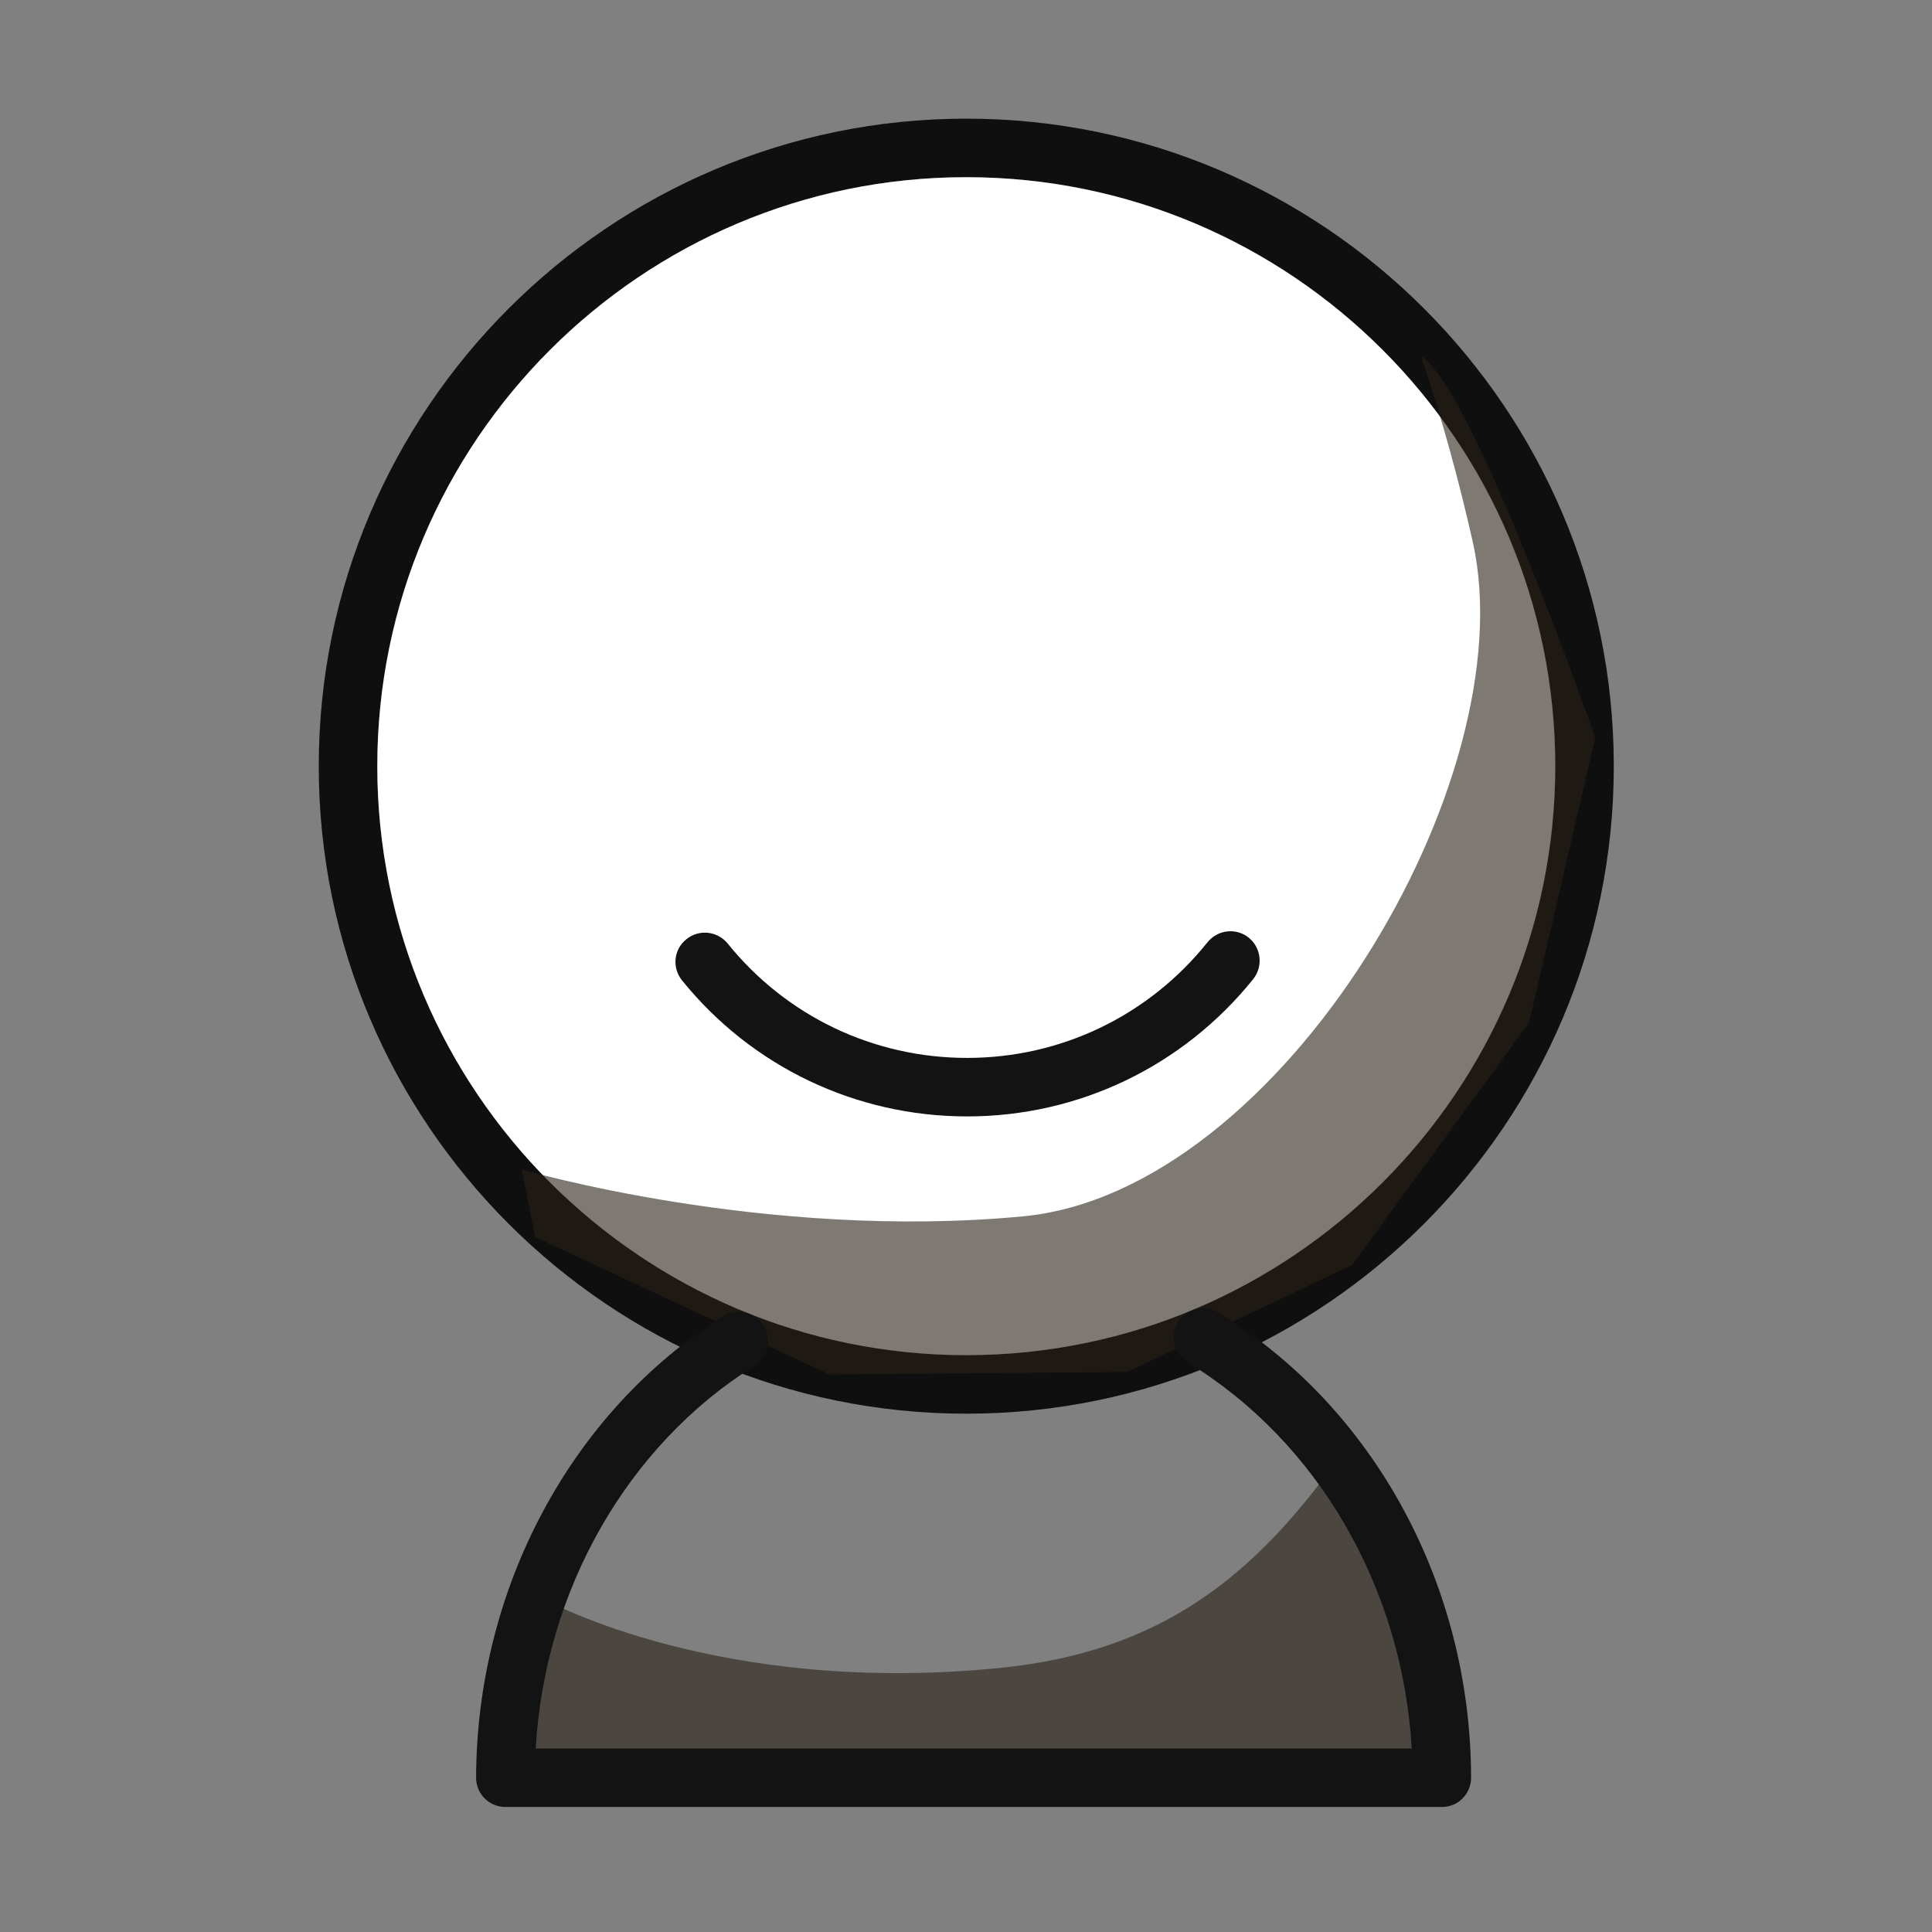 <svg width="70" height="70" viewBox="0 0 70 70" fill="none" xmlns="http://www.w3.org/2000/svg" xmlns:xlink="http://www.w3.org/1999/xlink">
	<rect x="0" y="0" width="70" height="70" fill="#808080" stroke="none"/>
	<desc>
			Created with Pixso.
	</desc>
	<defs>
		<clipPath id="clip524_1221">
			<rect id="人" width="70" height="70" fill="white" fill-opacity="0"/>
		</clipPath>
	</defs>
	<g clip-path="url(#clip524_1221)">
		<path id="path" d="M35.01 51.22C22.08 51.22 11.55 40.7 11.55 27.76C11.55 14.82 22.08 4.3 35.01 4.3C47.95 4.3 58.47 14.82 58.47 27.76C58.47 40.7 47.95 51.22 35.01 51.22ZM35.01 6.42C23.25 6.42 13.67 15.99 13.67 27.76C13.67 39.53 23.25 49.1 35.01 49.1C46.78 49.1 56.35 39.53 56.35 27.76C56.35 15.99 46.78 6.42 35.01 6.42Z" fill="#131313" fill-opacity="1" fill-rule="nonzero"/>
		<path id="path" d="M35.01 51.22C22.08 51.22 11.55 40.7 11.55 27.76C11.55 14.82 22.08 4.3 35.01 4.3C47.95 4.3 58.47 14.82 58.47 27.76C58.47 40.7 47.95 51.22 35.01 51.22ZM35.01 6.42C23.25 6.42 13.67 15.99 13.67 27.76C13.67 39.53 23.25 49.1 35.01 49.1C46.78 49.1 56.35 39.53 56.35 27.76C56.35 15.99 46.78 6.42 35.01 6.42Z" fill="#000000" fill-opacity="0.2" fill-rule="nonzero"/>
		<path id="path" d="M13.67 27.76C13.67 15.99 23.25 6.42 35.01 6.42C46.78 6.42 56.35 15.99 56.35 27.76C56.35 39.53 46.78 49.1 35.01 49.1C23.25 49.1 13.67 39.53 13.67 27.76Z" fill="#131313" fill-opacity="1" fill-rule="evenodd"/>
		<path id="path" d="M13.67 27.76C13.67 15.99 23.25 6.42 35.01 6.42C46.78 6.42 56.35 15.99 56.35 27.76C56.35 39.53 46.78 49.1 35.01 49.1C23.25 49.1 13.67 39.53 13.67 27.76Z" fill="#FFFFFF" fill-opacity="1" fill-rule="evenodd"/>
		<path id="path" d="M35.04 40.45C31.01 40.45 27.24 38.65 24.71 35.52C24.34 35.06 24.41 34.39 24.87 34.03C25.32 33.66 25.99 33.73 26.36 34.18C28.49 36.82 31.65 38.33 35.04 38.33C38.45 38.33 41.62 36.8 43.75 34.14C44.12 33.68 44.79 33.61 45.24 33.97C45.7 34.34 45.77 35.01 45.41 35.47C42.87 38.63 39.09 40.45 35.04 40.45Z" fill="#131313" fill-opacity="1" fill-rule="nonzero"/>
		<path id="path" d="M51.49 12.91C52.23 15.12 52.85 17.36 53.36 19.63C55.3 28.25 46.42 43.18 37.07 44.07C27.71 44.96 18.9 42.37 18.9 42.37L19.39 44.82L30.05 49.8L40.84 49.71L48.99 45.83L55.4 37.06L57.8 26.73C57.8 26.73 53.36 14.01 51.49 12.91Z" fill="#292017" fill-opacity="0.6" fill-rule="nonzero"/>
		<path id="path" d="M49.58 55.89C49.58 55.89 49.8 52.31 48.45 52.89C45.38 57.18 42 59.85 36.25 60.43C26.08 61.46 19.79 57.98 19.79 57.98L18.75 62.4L18.31 64.41L52.24 64.41L52.24 59.52L49.58 55.89Z" fill="#292017" fill-opacity="0.6" fill-rule="nonzero"/>
		<path id="path" d="M52.24 65.47L18.31 65.47C18.03 65.47 17.76 65.36 17.56 65.16C17.36 64.96 17.25 64.69 17.25 64.41C17.27 57.55 20.69 51.15 26.2 47.69C26.69 47.38 27.35 47.53 27.66 48.02C27.97 48.52 27.82 49.17 27.33 49.49C22.72 52.38 19.74 57.62 19.41 63.35L51.15 63.35C50.81 57.53 47.76 52.24 43.03 49.36C42.53 49.06 42.37 48.41 42.68 47.91C42.98 47.41 43.63 47.25 44.13 47.55C49.78 50.98 53.29 57.44 53.3 64.41C53.3 64.69 53.19 64.96 52.99 65.16C52.8 65.36 52.53 65.47 52.24 65.47Z" fill="#131313" fill-opacity="1" fill-rule="nonzero"/>
	</g>
</svg>
